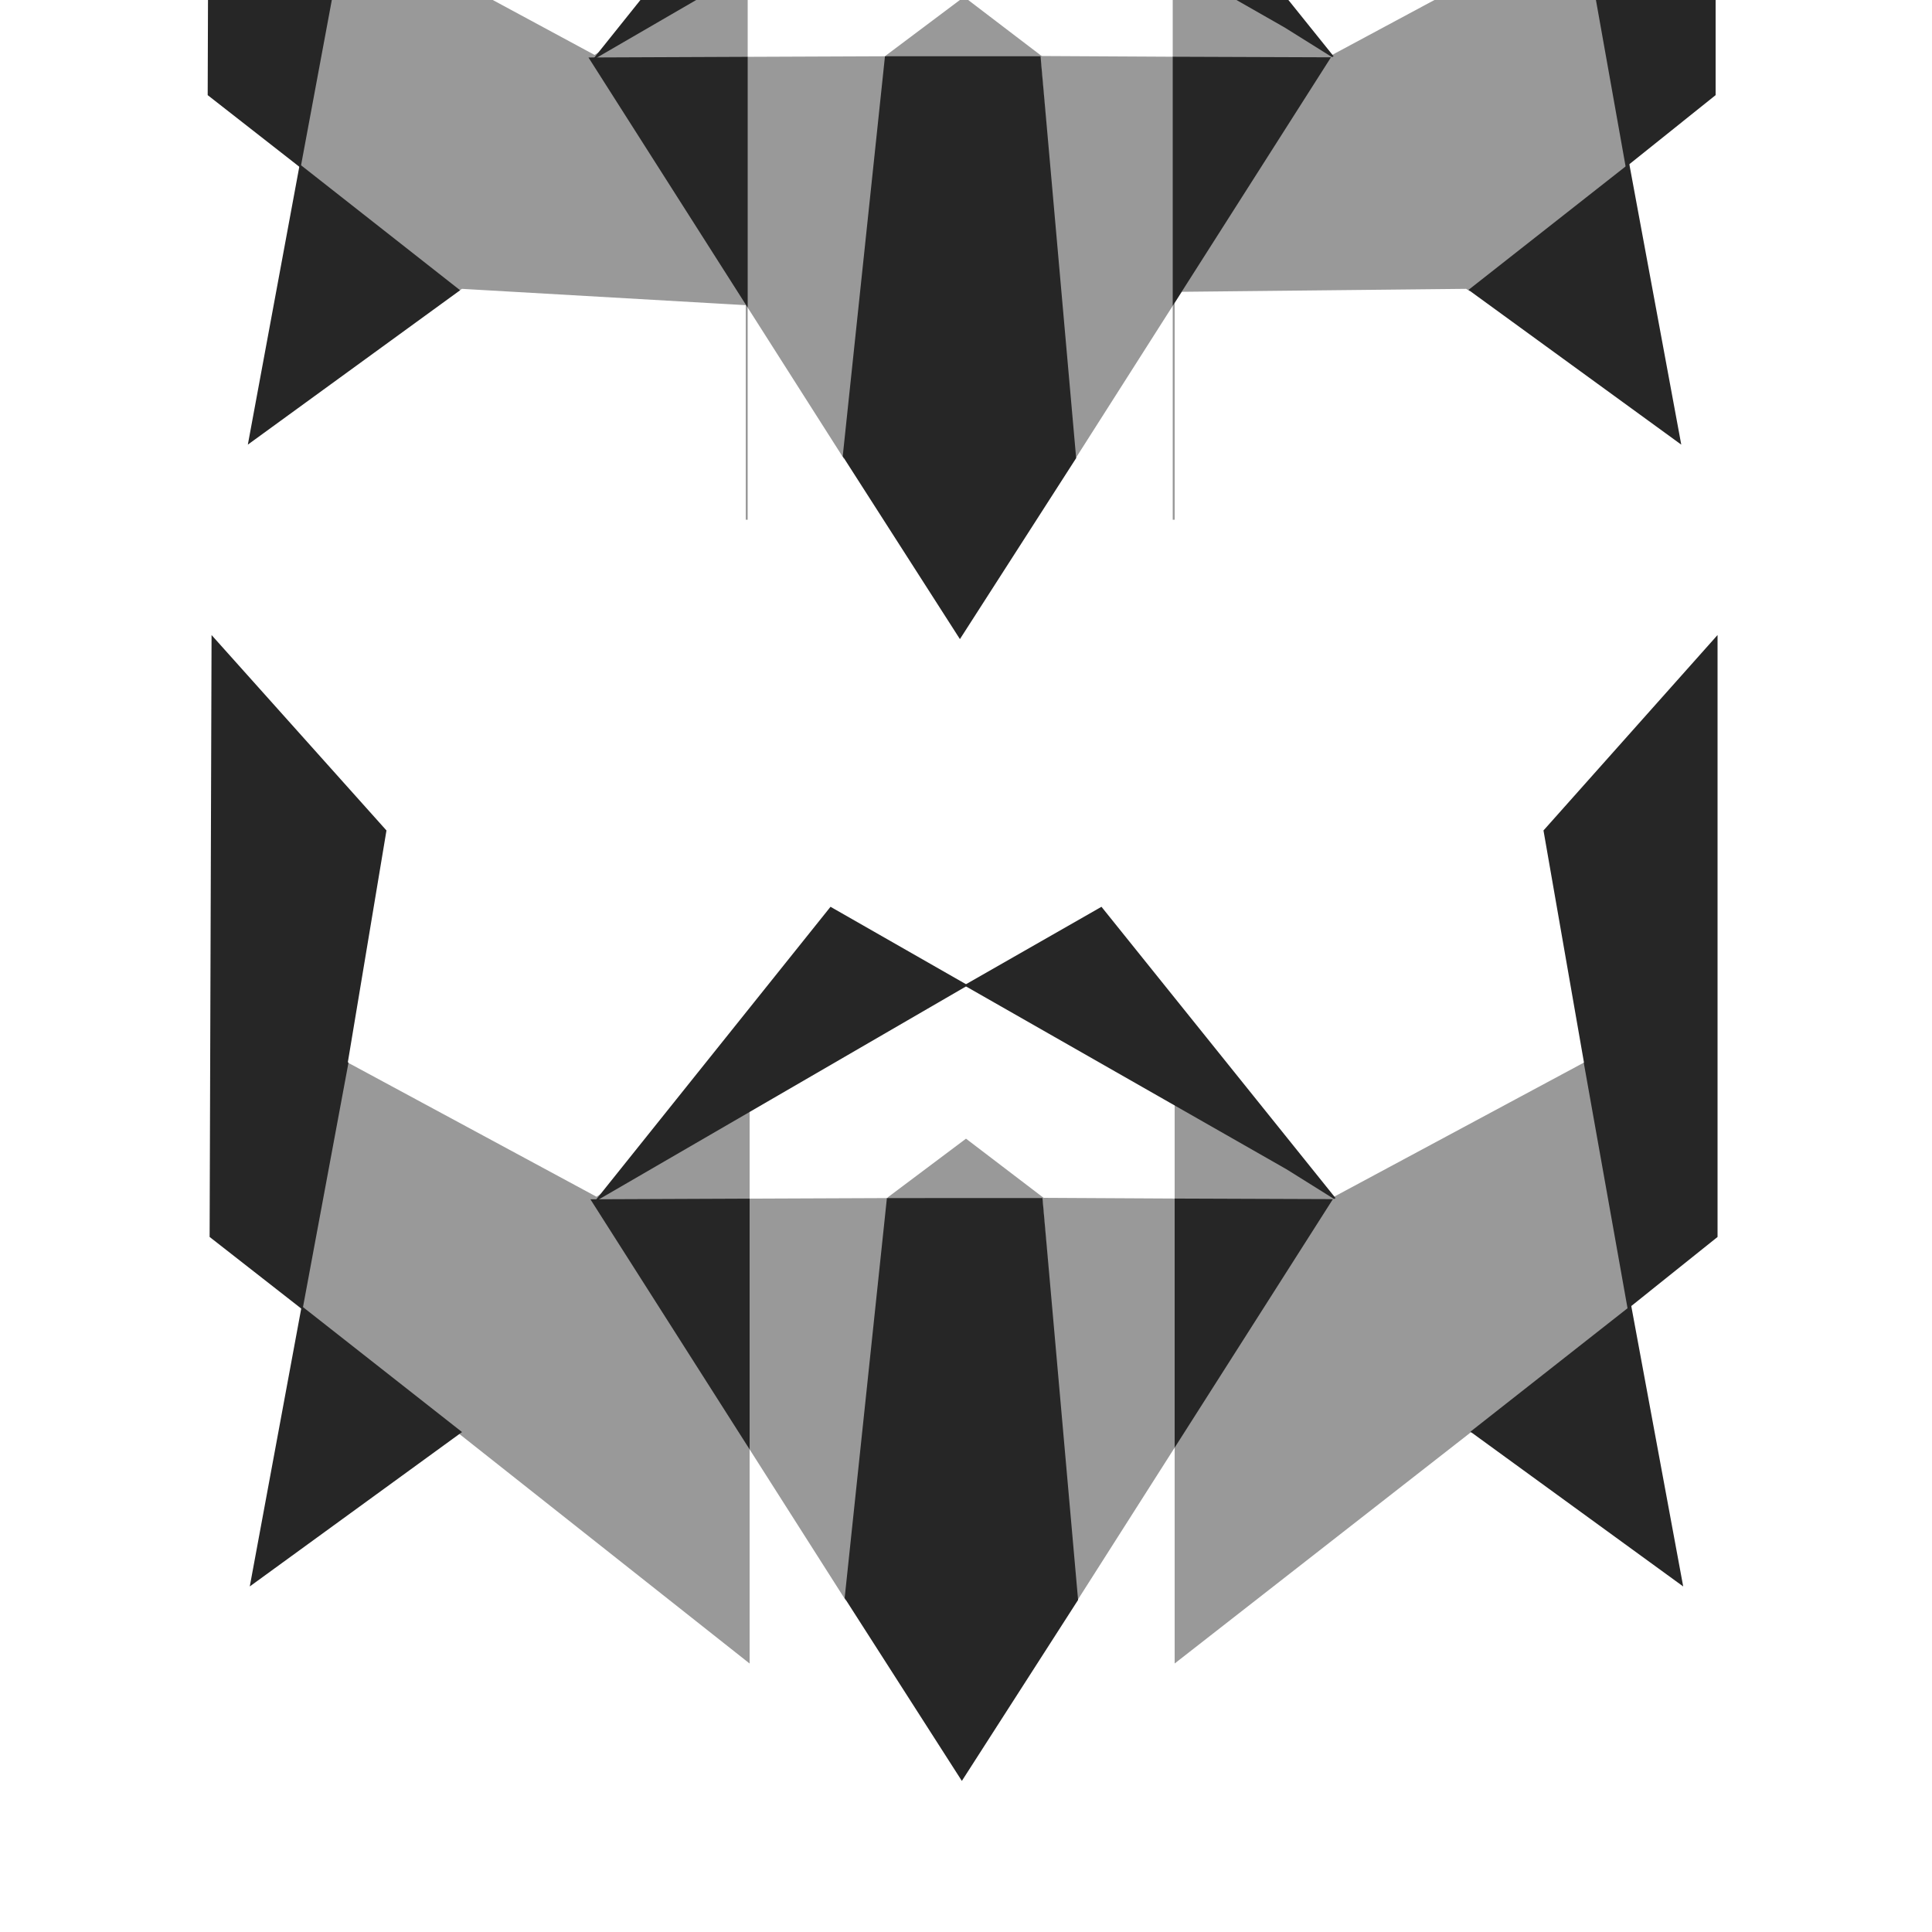<?xml version="1.0" encoding="utf-8"?>
<!-- Generator: Adobe Illustrator 16.0.0, SVG Export Plug-In . SVG Version: 6.00 Build 0)  -->
<!DOCTYPE svg PUBLIC "-//W3C//DTD SVG 1.1//EN" "http://www.w3.org/Graphics/SVG/1.1/DTD/svg11.dtd">
<svg version="1.1" id="Layer_1" xmlns="http://www.w3.org/2000/svg" xmlns:xlink="http://www.w3.org/1999/xlink" x="0px" y="0px"
	 width="1000px" height="1000px" viewBox="0 0 1000 1000" enable-background="new 0 0 1000 1000" xml:space="preserve">
<g>
	<polygon fill="#999999" stroke="#999999" stroke-miterlimit="10" points="387.5,620.915 387.5,570 308.75,620 179.454,550.244 
		156.245,676.925 238.199,741.219 239.938,740 237.293,741.219 387.5,860 387.5,748.482 306.5,621.25 	"/>
	<polygon fill="#999999" stroke="#999999" stroke-miterlimit="10" points="820.534,550.184 690.525,619.986 691,620.5 
		665.152,604.782 608.5,570 608.5,620.868 689,621.164 608.5,747.582 608.5,860 760.916,741.03 760,740 761.666,741.03 
		843.816,676.582 	"/>
	<polygon fill="#999999" stroke="#999999" stroke-miterlimit="10" points="387.5,620.915 387.5,748.482 437.5,827.021 
		459.5,620.624 	"/>
	<polygon fill="#999999" stroke="#999999" stroke-miterlimit="10" points="608.5,620.868 540,620.5 557.5,827.674 608.5,747.582 	
		"/>
</g>
<g>
	<polygon fill="#262626" stroke="#262626" stroke-miterlimit="10" points="130,820 238.324,741.219 156.495,676.925 	"/>
	<polygon fill="#262626" stroke="#262626" stroke-miterlimit="10" points="179.5,550 199.5,430 110,330 109,640 156.245,676.925 
		179.829,550.244 	"/>
	<polygon fill="#262626" stroke="#262626" stroke-miterlimit="10" points="309.5,620.5 500,510 430,470 	"/>
	<polygon fill="#262626" stroke="#262626" stroke-miterlimit="10" points="870.5,820 843.941,676.582 761.916,741.03 	"/>
	<polygon fill="#262626" stroke="#262626" stroke-miterlimit="10" points="888.5,330 799.438,430 820.375,550 820.284,550.184 
		842.816,676.582 888.5,640 	"/>
	<polygon fill="#262626" stroke="#262626" stroke-miterlimit="10" points="306.5,621.25 387.5,748.482 387.5,620.915 	"/>
	<polygon fill="#999999" stroke="#999999" stroke-miterlimit="10" points="500,590 460,620 460.082,621.624 490,622.5 510,622.5 
		539.92,621.609 540,620.5 	"/>
	<polygon fill="#262626" stroke="#262626" stroke-miterlimit="10" points="459.5,620.624 459.5,620.709 437.709,827.021 
		497.854,920.875 557.5,828 539.129,620.609 539.129,620.609 	"/>
	<polygon fill="#262626" stroke="#262626" stroke-miterlimit="10" points="608.5,620.868 608.5,747.582 689,621.164 	"/>
	<polygon fill="#262626" stroke="#262626" stroke-miterlimit="10" points="690.525,619.986 570,470 500,510 666.152,604.782 
		690.5,620 	"/>
</g>
<g>
	<polygon fill="#999999" stroke="#999999" stroke-miterlimit="10" points="386.5,29.915 386.5,-21 307.75,29 178.454,-40.756 
		155.245,85.925 237.199,150.219 238.938,149 386.5,157.482 386.5,269 386.5,157.482 305.5,30.25 	"/>
	<polygon fill="#999999" stroke="#999999" stroke-miterlimit="10" points="819.534,-40.816 689.525,28.986 690,29.5 664.152,13.782 
		607.5,-21 607.5,29.868 688,30.164 607.5,156.582 607.5,269 607.5,150.579 759,149 760.666,150.03 842.816,85.582 	"/>
	<polygon fill="#999999" stroke="#999999" stroke-miterlimit="10" points="386.5,29.915 386.5,157.482 436.5,236.021 458.5,29.624 	
		"/>
	<polygon fill="#999999" stroke="#999999" stroke-miterlimit="10" points="607.5,29.868 539,29.5 556.5,236.674 607.5,156.582 	"/>
</g>
<g>
	<polygon fill="#262626" stroke="#262626" stroke-miterlimit="10" points="129,229 237.324,150.219 155.495,85.925 	"/>
	<polygon fill="#262626" stroke="#262626" stroke-miterlimit="10" points="178.5,-41 198.5,-161 109,-261 108,49 155.245,85.925 
		178.829,-40.756 	"/>
	<polygon fill="#262626" stroke="#262626" stroke-miterlimit="10" points="308.5,29.5 499,-81 429,-121 	"/>
	<polygon fill="#262626" stroke="#262626" stroke-miterlimit="10" points="869.5,229 842.941,85.582 760.916,150.03 	"/>
	<polygon fill="#262626" stroke="#262626" stroke-miterlimit="10" points="887.5,-261 798.438,-161 819.375,-41 819.284,-40.816 
		841.816,85.582 887.5,49 	"/>
	<polygon fill="#262626" stroke="#262626" stroke-miterlimit="10" points="305.5,30.25 386.5,157.482 386.5,29.915 	"/>
	<polygon fill="#999999" stroke="#999999" stroke-miterlimit="10" points="499,-1 459,29 459.082,30.624 489,31.5 509,31.5 
		538.92,30.609 539,29.5 	"/>
	<polygon fill="#262626" stroke="#262626" stroke-miterlimit="10" points="458.5,29.624 458.5,29.709 436.709,236.021 
		496.854,329.875 556.5,237 538.129,29.609 538.129,29.609 	"/>
	<polygon fill="#262626" stroke="#262626" stroke-miterlimit="10" points="607.5,29.868 607.5,156.582 688,30.164 	"/>
	<polygon fill="#262626" stroke="#262626" stroke-miterlimit="10" points="689.525,28.986 569,-121 499,-81 665.152,13.782 
		689.5,29 	"/>
</g>
</svg>
